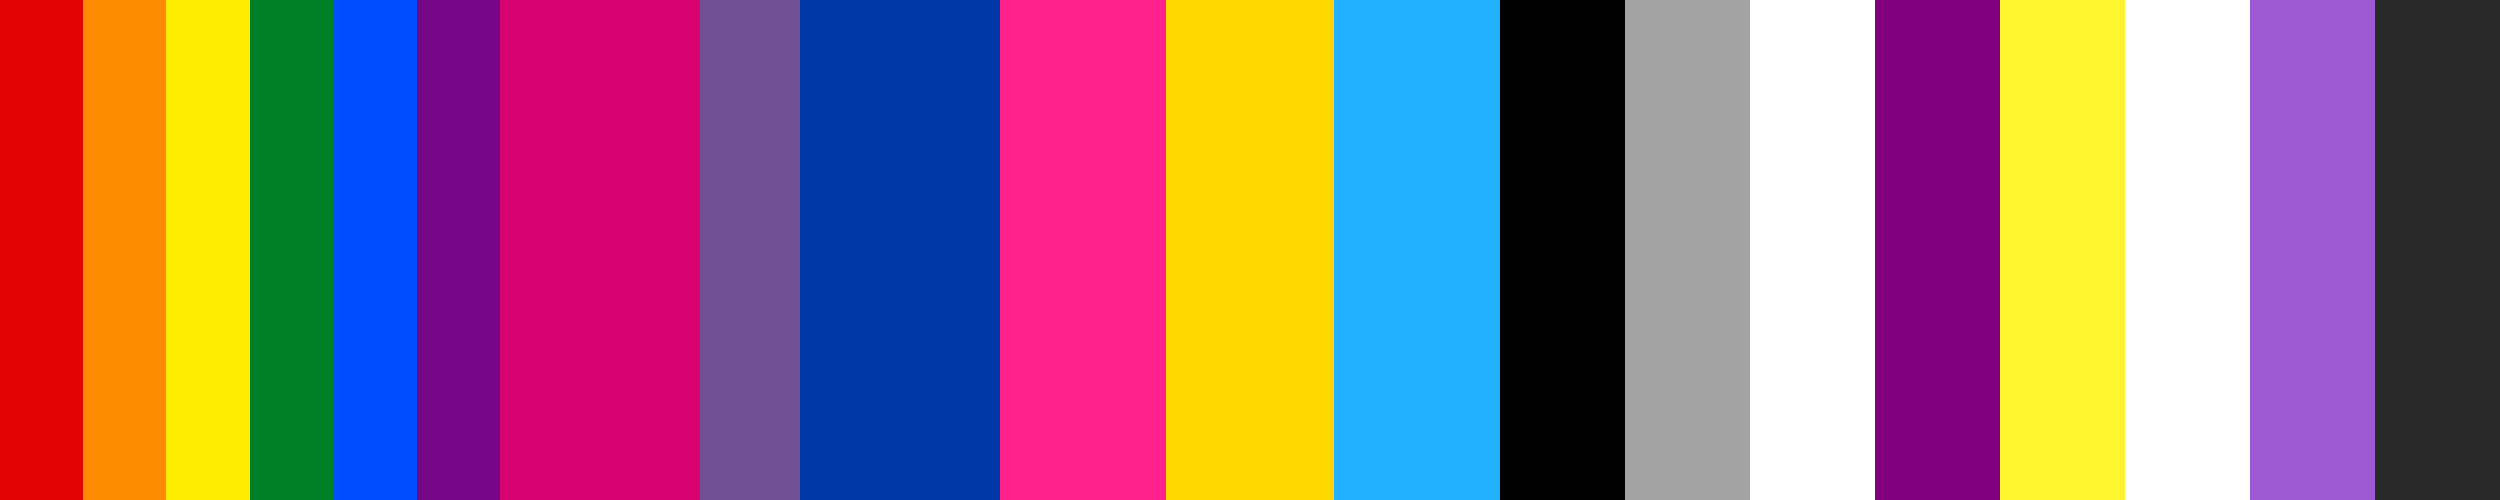 <!DOCTYPE svg PUBLIC "-//W3C//DTD SVG 1.0//EN" "http://www.w3.org/TR/2001/REC-SVG-20010904/DTD/svg10.dtd">
<svg height="100" width="500">
  <rect width="100%" height="100%" fill="#333333" stroke="none"/>
  <defs>
    <linearGradient id="linearGradientgayGO">
      <stop style="stop-color:#e40303;stop-opacity:1;" offset="0" />
      <stop style="stop-color:#e40303;stop-opacity:1;" offset="0.167" />
      <stop style="stop-color:#ff8c00;stop-opacity:1;" offset="0.167" />
      <stop style="stop-color:#ff8c00;stop-opacity:1;" offset="0.333" />
      <stop style="stop-color:#ffed00;stop-opacity:1;" offset="0.333" />
      <stop style="stop-color:#ffed00;stop-opacity:1;" offset="0.5" />
      <stop style="stop-color:#008026;stop-opacity:1;" offset="0.5" />
      <stop style="stop-color:#008026;stop-opacity:1;" offset="0.667" />
      <stop style="stop-color:#004dff;stop-opacity:1;" offset="0.667" />
      <stop style="stop-color:#004dff;stop-opacity:1;" offset="0.833" />
      <stop style="stop-color:#750787;stop-opacity:1;" offset="0.833" />
      <stop style="stop-color:#750787;stop-opacity:1;" offset="1" />
    </linearGradient>
    <linearGradient id="linearGradientbi">
      <stop style="stop-color:#d70270;stop-opacity:1;" offset="0" />
      <stop style="stop-color:#d70270;stop-opacity:1;" offset="0.4" />
      <stop style="stop-color:#734f96;stop-opacity:1;" offset="0.4" />
      <stop style="stop-color:#734f96;stop-opacity:1;" offset="0.6" />
      <stop style="stop-color:#0038a8;stop-opacity:1;" offset="0.6" />
      <stop style="stop-color:#0038a8;stop-opacity:1;" offset="1" />      
    </linearGradient>    
    <linearGradient id="linearGradientpan">
      <stop style="stop-color:#ff218c;stop-opacity:1;" offset="0" />
      <stop style="stop-color:#ff218c;stop-opacity:1;" offset="0.333" />
      <stop style="stop-color:#ffd800;stop-opacity:1;" offset="0.333" />
      <stop style="stop-color:#ffd800;stop-opacity:1;" offset="0.667" />
      <stop style="stop-color:#21b1ff;stop-opacity:1;" offset="0.667" />
      <stop style="stop-color:#21b1ff;stop-opacity:1;" offset="1" />      
    </linearGradient>
    <linearGradient id="linearGradientace">
      <stop style="stop-color:#000000;stop-opacity:1;" offset="0" />
      <stop style="stop-color:#000000;stop-opacity:1;" offset="0.25" />
      <stop style="stop-color:#a3a3a3;stop-opacity:1;" offset="0.25" />
      <stop style="stop-color:#a3a3a3;stop-opacity:1;" offset="0.5" />
      <stop style="stop-color:#ffffff;stop-opacity:1;" offset="0.5" />
      <stop style="stop-color:#ffffff;stop-opacity:1;" offset="0.75" />
      <stop style="stop-color:#800080;stop-opacity:1;" offset="0.75" />
      <stop style="stop-color:#800080;stop-opacity:1;" offset="1" />      
    </linearGradient>
    <linearGradient id="linearGradientnonbinary">
      <stop style="stop-color:#FFF430;stop-opacity:1;" offset="0" />
      <stop style="stop-color:#FFF430;stop-opacity:1;" offset="0.25" />
      <stop style="stop-color:#ffffff;stop-opacity:1;" offset="0.25" />
      <stop style="stop-color:#ffffff;stop-opacity:1;" offset="0.5" />
      <stop style="stop-color:#9C59D1;stop-opacity:1;" offset="0.5" />
      <stop style="stop-color:#9C59D1;stop-opacity:1;" offset="0.75" />
      <stop style="stop-color:#292929;stop-opacity:1;" offset="0.75" />
      <stop style="stop-color:#292929;stop-opacity:1;" offset="1" />      
    </linearGradient>
  </defs>
  <rect width="100" height="100" x="0" y="0" fill="url(#linearGradientgayGO)" />
  <rect width="100" height="100" x="100" y="0" fill="url(#linearGradientbi)" />
  <rect width="100" height="100" x="200" y="0" fill="url(#linearGradientpan)" />
  <rect width="100" height="100" x="300" y="0" fill="url(#linearGradientace)" />
  <rect width="100" height="100" x="400" y="0" fill="url(#linearGradientnonbinary)" />
</svg>
